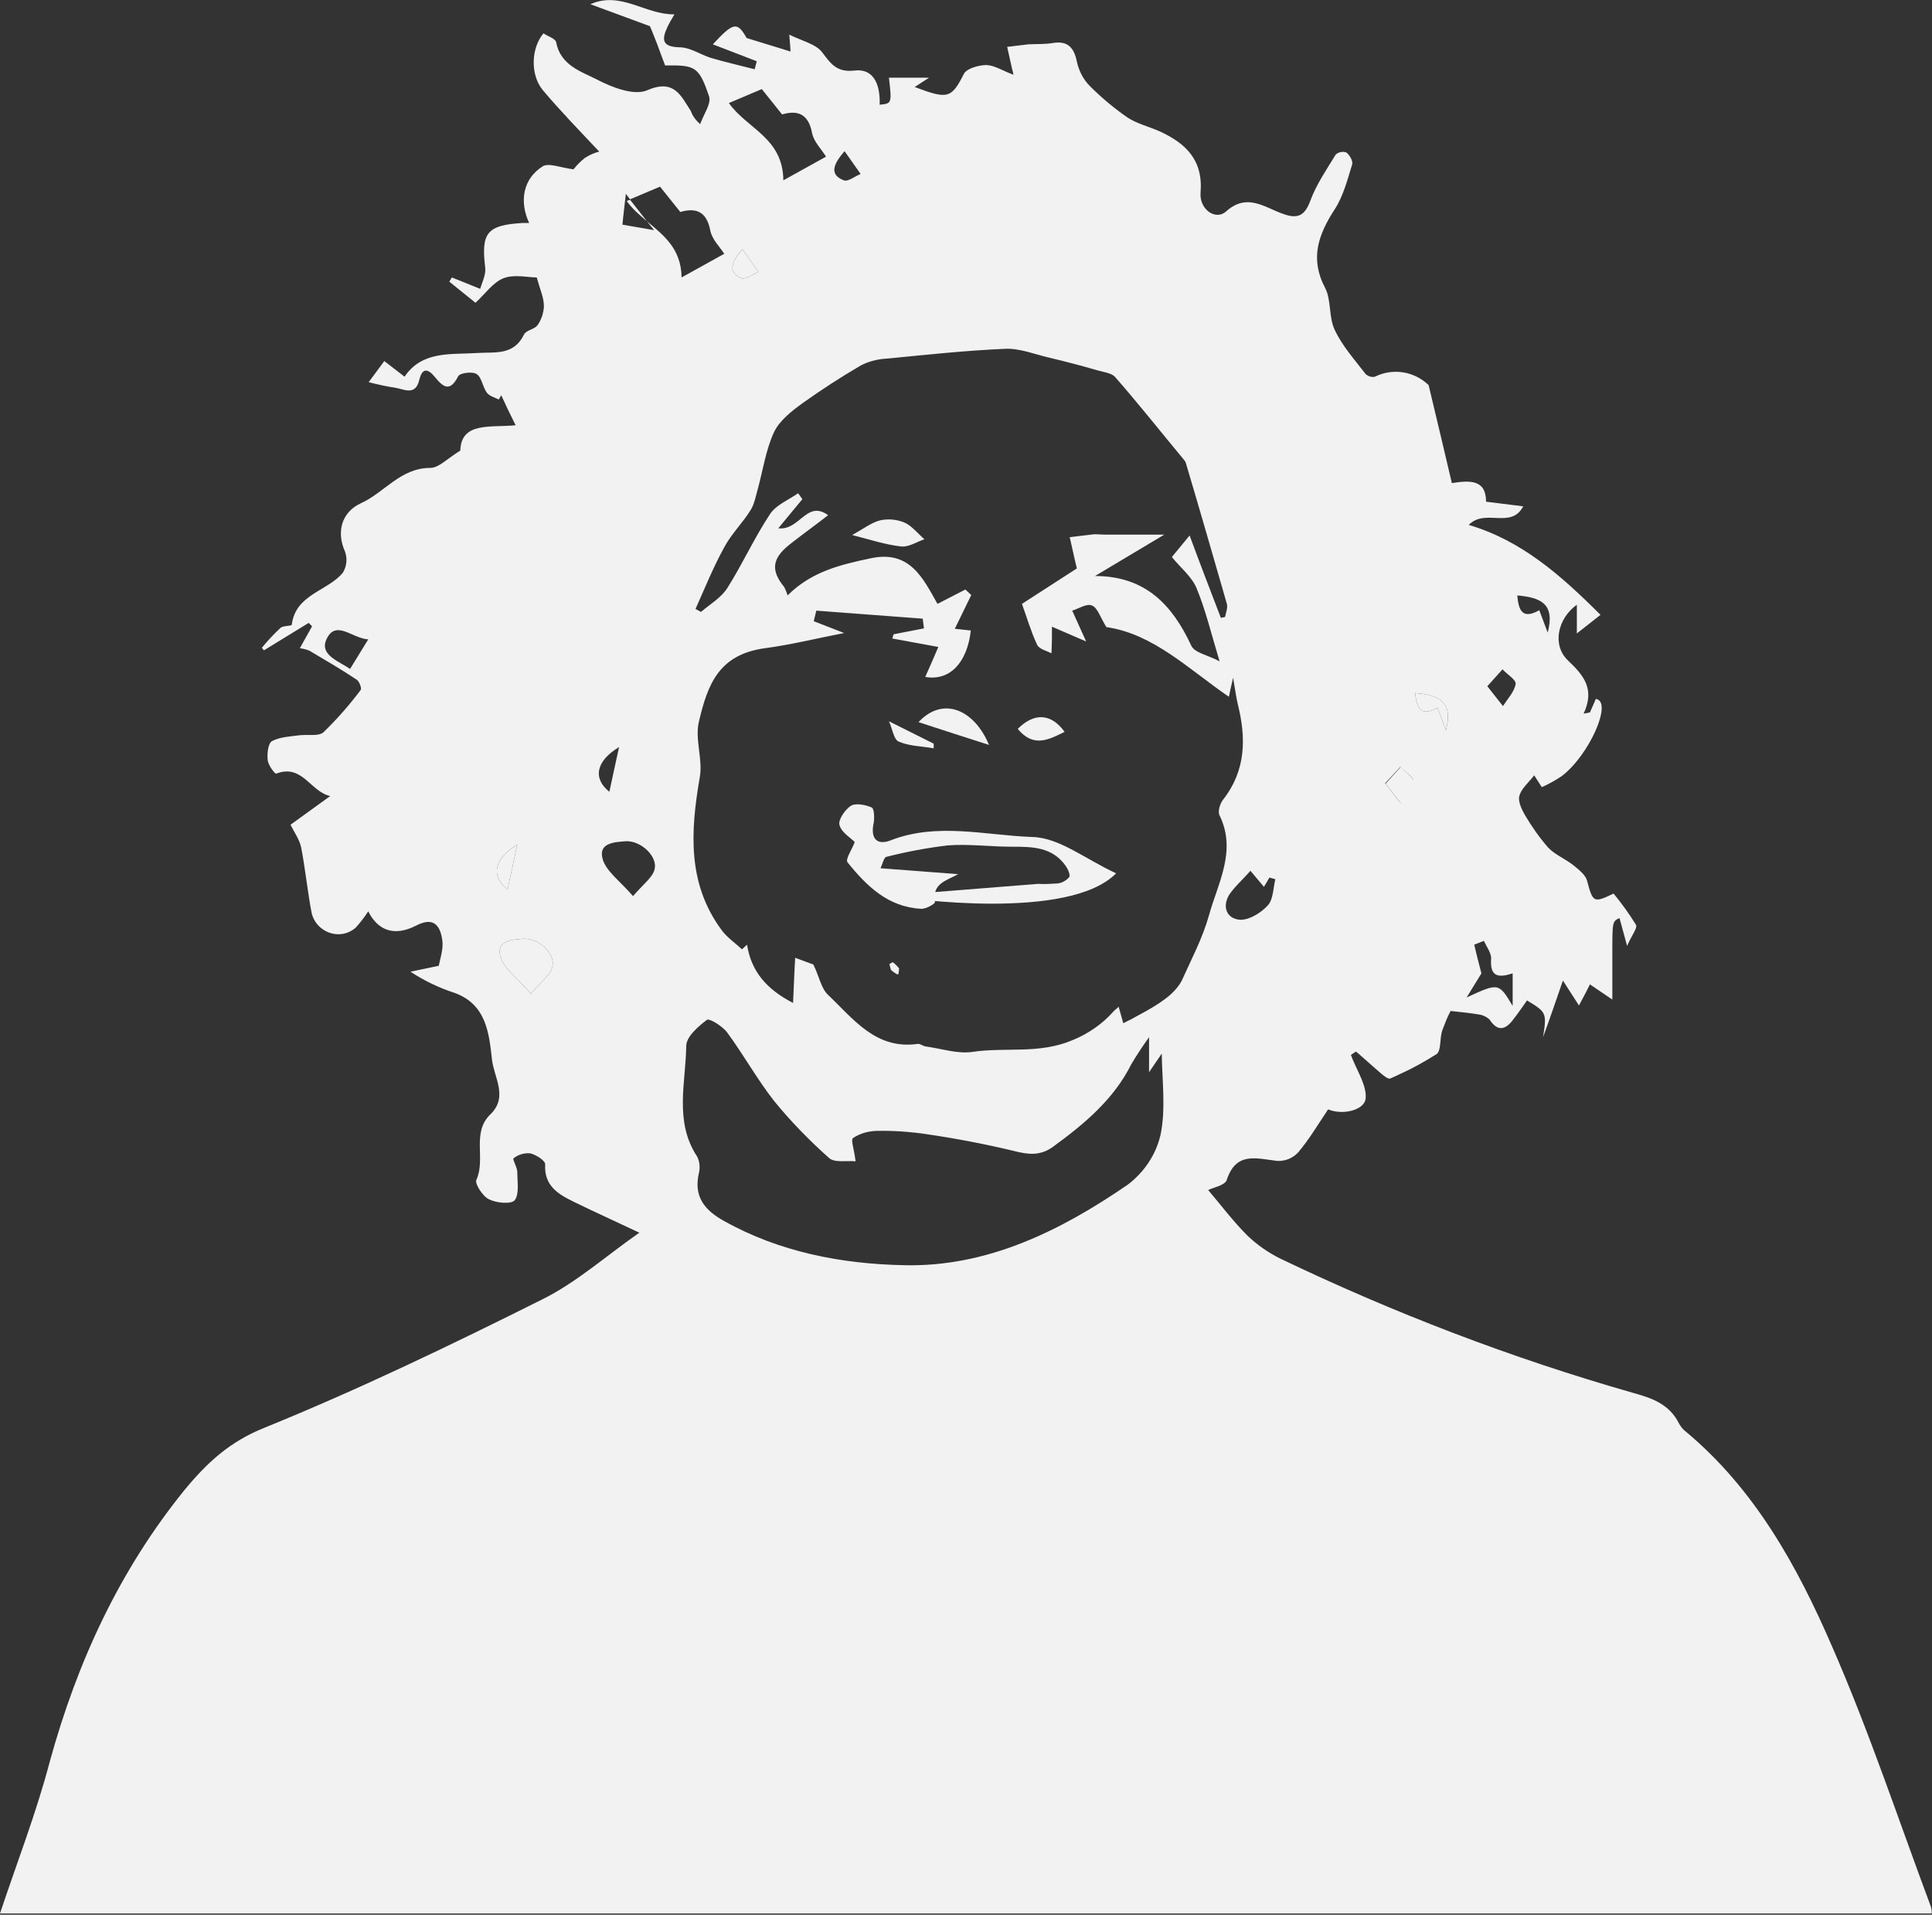 <?xml version="1.0" encoding="utf-8"?>
<!-- Generator: Adobe Illustrator 24.0.1, SVG Export Plug-In . SVG Version: 6.00 Build 0)  -->
<svg version="1.1" id="Layer_1" xmlns="http://www.w3.org/2000/svg" xmlns:xlink="http://www.w3.org/1999/xlink" x="0px" y="0px"
	 viewBox="0 0 457.5 453.4" style="enable-background:new 0 0 457.5 453.4;" xml:space="preserve">
<rect x="0" y="0" width="457.5" height="453.4" fill="#333333" stroke="none"/>
<style type="text/css">
	.st0{fill:#F2F2F2;}
</style>
<g>
	<path class="st0" d="M153.2,52.4c-1.8-1.5-3.5-3-4.8-4.8l0.8-0.3L153.2,52.4z"/>
	<path class="st0" d="M457.2,451.4c-7.7-20.6-14.6-41.5-23.4-61.6c-8.2-18.9-18.2-37.1-34.6-50.8c-0.7-0.5-1.2-1.2-1.6-1.9
		c-2.3-4.6-6.3-6-11-7.3c-28.7-8.2-56.6-18.9-83.5-31.8c-2.8-1.4-5.4-3.2-7.7-5.4c-3.5-3.5-6.4-7.4-9.3-10.8c1.2-0.6,4-1.1,4.4-2.4
		c2.2-6.7,6.9-5.1,11.9-4.5c1.9,0.1,3.7-0.6,5-2c2.7-3.2,4.8-6.8,7.1-10.2c3.6,1.5,8.9,0.1,8.9-2.8c0-0.2,0-0.4,0-0.6
		c0-0.1,0-0.1,0-0.2c-0.3-3.1-2.4-6.2-3.5-9.3l1.2-0.8c1.9,1.6,3.7,3.3,5.6,4.9c0,0,0.1,0,0.1,0.1c0.7,0.6,1.9,1.6,2.4,1.4
		c0.9-0.4,1.8-0.8,2.6-1.2l0,0h0c2.9-1.3,5.7-2.9,8.4-4.6c1.1-0.8,0.7-3.7,1.3-5.5c0.6-1.6,1.2-3.2,2-4.7c2.9,0.3,4.7,0.5,6.5,0.8
		c1,0.1,1.9,0.5,2.7,1.2c2.1,3.2,4,2.3,5.8-0.2c1.1-1.4,2.1-2.9,3.1-4.3c4.6,2.8,4.7,2.9,3.8,8.7c1.5-4.1,2.9-8.2,4.7-13.4l3.8,5.9
		c1.2-2.2,2-3.8,2.6-5l5.3,3.6V226c0-7.8,0-7.8,1.7-8.6c0.5,1.7,0.9,3.4,1.8,6.6c1.1-2.6,2.5-4.2,2.1-5c-1.6-2.6-3.4-5.1-5.3-7.4
		c-4.8,2.3-4.9,2.1-6.3-3.1c-0.4-1.4-2-2.6-3.2-3.6c-1.9-1.5-4.4-2.5-6-4.2c-2.1-2.4-3.9-5-5.5-7.7c-0.8-1.4-1.7-3.3-1.3-4.6
		c0.5-1.7,2.1-3,3.5-4.8l1.8,2.8c1.6-0.7,3.2-1.6,4.7-2.6c6.5-4.9,12.2-17.7,8.1-18.3l-1.4,3.2l-1.5,0.3c2.7-5.8,0.1-9-3.7-12.6
		c-3.8-3.6-2.5-9.9,2.1-13.2v6.8l5.6-4.4c-9.4-9.4-18.7-17.6-31.2-21.3c3.9-4,10,1.1,12.9-4.4l-8.8-1.1c0-5.2-3.7-5.1-8.1-4.4
		c-1.7-7.3-3.4-14.4-5.5-23.2c-3.4-3.3-8.5-4.1-12.7-2c-0.8,0.2-1.6-0.1-2.2-0.6c-2.6-3.4-5.5-6.6-7.3-10.4c-1.5-3-0.8-7.1-2.3-10
		c-3.7-7-1.6-12.7,2.3-18.7c2-3.1,3-7,4.1-10.6c0.2-0.8-0.6-2.2-1.4-2.8c-0.9-0.3-1.8-0.1-2.5,0.5c-2.2,3.6-4.6,7.1-6,10.9
		c-1.3,3.5-2.9,4.5-6.6,3.1c-4.3-1.5-8.4-5-13.4-0.5c-2.5,2.2-6.4-0.6-6-4.6c0.6-7.7-3.6-11.6-9.7-14.4c-2.5-1.1-5.3-1.8-7.5-3.2
		c-3.2-2.2-6.2-4.7-9-7.5c-1.6-1.6-2.6-3.6-3.1-5.8c-0.7-3.5-2.3-5-5.8-4.4c-1.9,0.3-3.8,0.2-5.7,0.3c-1.7,0.2-3.3,0.4-5,0.6
		c0.3,1.5,0.7,3,1,4.5c0.1,0.6,0.3,1.1,0.5,2.1c-2.5-0.9-4.4-2.2-6.4-2.3c-1.8,0-4.6,0.8-5.3,2c-3,5.9-3.8,6.2-11.7,3.2l3.4-2.2
		h-9.5c0.7,6.1,0.7,6.1-2.2,6.4c0.2-5.2-1.7-8.6-5.9-8.1c-4.2,0.5-5.6-1.5-7.7-4.3c-1.5-2-4.8-2.7-7.8-4.2c0.2,2.5,0.3,3.6,0.3,4
		L176.8,9c-2.2-3.9-3.1-3.8-8,1.5l10.4,4l-0.5,1.9c-3.5-0.9-7-1.7-10.4-2.7c-2.5-0.8-4.9-2.5-7.4-2.5c-4-0.1-4.3-1.7-2.9-4.7
		c0.4-0.9,0.9-1.7,1.7-3.1C152.8,3.5,147-2.2,139.8,1l14.1,5.2c0.5,1.1,1.1,2.7,1.7,4.2c0.6,1.6,1.2,3.3,1.9,5.1
		c7.1-0.1,8,0.2,10.4,7.3c0.6,1.7-1.3,4.3-2.1,6.6c-1-0.9-1.8-1.9-2.2-3.1c-2.4-3.7-4-7.7-10.4-4.9c-3.1,1.3-8.3-0.7-11.9-2.6
		c-3.8-1.9-8.6-3.4-9.6-8.8c-0.2-0.9-2-1.4-3-2.1c-2.9,3.4-3.2,9.7-0.2,13.4c4.2,5,8.8,9.7,13.4,14.6c-1.2,0.3-2.3,0.8-3.4,1.5
		c-1,0.8-1.9,1.7-2.7,2.7c-3.1-0.4-5.9-1.6-7.3-0.7c-4.6,2.9-5.6,8.2-3.2,13.4h-1.5c-8.5,0.5-9.9,2.3-8.9,10.6
		c0.2,1.6-0.7,3.4-1.2,5l-6.7-2.7l-0.6,1l6.2,5c2.2-2,4.1-4.8,6.6-5.8c2.5-1,5.8-0.2,7.9-0.2c0.8,2.9,1.7,4.8,1.7,6.8
		c0,0.8-0.2,1.5-0.4,2.3c-0.3,0.8-0.6,1.5-1.1,2.2c0,0,0,0-0.1,0.1c-0.7,0.9-2.6,1.1-3.1,2.1c-2.5,5.1-6.9,4.1-11.3,4.4
		c-6,0.4-12.8-0.6-17,5.6L91,85.5l-3.7,5c2,0.5,4.1,1,6.2,1.3c2.1,0.3,4.9,2.1,5.8-1.9c0.7-2.8,2-2.7,3.7-0.6
		c1.9,2.3,3.5,3.7,5.5-0.2c0.4-0.8,3.4-1.2,4.4-0.5c1.2,0.8,1.4,3.1,2.4,4.4c0.6,0.8,1.8,1.1,2.8,1.6l0.6-1c1,2.2,2,4.3,3.4,7.1
		c-5.9,0.6-12.9-0.9-13.1,6c-3.1,1.9-5.1,4.1-7.1,4.1c-7.1,0-10.9,5.9-16.5,8.4c-4.7,2.2-5.7,7-3.7,11.4c0.6,1.7,0.4,3.5-0.5,5
		c-3.6,4.4-11.2,5.1-12.1,12.3c0,0.4-2.1,0.2-2.7,0.8c-1.6,1.5-3,3-4.4,4.7l0.5,0.6l10.6-6.5l0.8,0.8l-2.9,5.2
		c0.8,0.1,1.6,0.3,2.3,0.6c3.7,2.2,7.5,4.4,11.1,6.8c0.7,0.4,1.3,2.1,1,2.5c-2.7,3.6-5.6,6.9-8.8,10c-1.1,1-3.7,0.5-5.6,0.7
		c-2.3,0.3-4.7,0.4-6.6,1.4c-0.9,0.5-1.2,3-1,4.5c0.1,1.2,1.7,3.3,2,3.2c6.2-2.4,8.1,4.3,12.8,5.3l-9.4,6.8c0.9,1.8,2.1,3.5,2.5,5.3
		c1,5.1,1.5,10.4,2.5,15.6c0.8,3.4,4.2,5.6,7.6,4.9c1-0.2,2-0.7,2.8-1.4c1.1-1.2,2.1-2.5,3-3.9c2.3,4.6,6.2,6,11.3,3.4
		c4.2-2.2,5.7,0,6.2,3.2c0.4,2.2-0.5,4.7-0.8,6.3l-6.7,1.4c3.2,2.1,6.7,3.8,10.4,5c7.5,2.7,8.2,9.4,8.9,15.8c0.5,4.3,3.9,8.9-0.4,13
		c-4.5,4.4-1,10.5-3.3,15.5c-0.4,0.9,1.5,3.9,3,4.6c1.8,0.9,5.3,1.2,6.1,0.2c1.1-1.5,0.6-4.3,0.6-6.6c0-1.2-1.2-3.1-0.9-3.3
		c1.1-0.9,2.5-1.3,3.9-1.2c1.4,0.3,3.6,1.7,3.6,2.6c-0.3,5.1,3.1,7.1,6.8,8.9c4.9,2.4,9.8,4.6,15.5,7.3c-7.9,5.5-14.9,11.8-23,15.8
		c-21.6,10.8-43.4,21.3-65.8,30.4c-8.2,3.3-13.5,8.2-18.8,14.6c-15.5,19.1-25.5,40.8-32,64.4c-3.2,12.2-7.8,24-11.8,36h457.4
		C457.5,452.7,457.4,452,457.2,451.4z M366.5,149.8l-2-5.3c-3.9,2.2-4.9,0.2-5.2-3.5C364.8,141.5,368.3,142.9,366.5,149.8z
		 M355.8,158.5c1.1,1.2,3.3,2.5,3.1,3.5c-0.3,1.8-1.9,3.5-3,5.2l-3.7-4.7L355.8,158.5z M350.8,230.5c-0.7-2.6-1.2-4.7-1.7-6.8
		l2.3-0.9c0.6,1.4,1.8,2.9,1.7,4.3c-0.3,4.2,1.7,4.5,5.1,3.4v7.7c-3.3-5.5-3.3-5.5-10.9-2L350.8,230.5z M342.4,172.9l-2-5.3
		c-3.9,2.2-4.9,0.2-5.3-3.5C340.7,164.6,344.2,166.1,342.4,172.9z M331.6,181.6c1.1,1.2,3.3,2.5,3.1,3.5c-0.3,1.8-2,3.4-3,5.1
		l-3.7-4.7L331.6,181.6z M82.9,158.4c-2.6-1.8-7.3-3.3-5.6-7c2.2-4.8,6.1-0.2,9.9,0L82.9,158.4z M122.5,200
		c-0.9,4.2-1.6,7.2-2.3,10.6C116.2,207.5,116.9,203.4,122.5,200z M130.8,229c-0.5,1.9-2.6,3.4-5.1,6.3c-3.1-3.7-6.4-5.9-7.2-8.8
		c-1.1-3.9,3-4,5.6-4.2C127.7,222.2,131.6,225.9,130.8,229z M296.1,206.2l3.2,3.8c0.5-0.8,0.9-1.5,1.3-2.2l1.4,0.4
		c-0.5,2.1-0.5,4.7-1.7,6.1c-1.6,1.8-4.3,3.5-6.5,3.5c-3.1-0.1-4.5-2.8-2.8-5.8C292.3,210,294.2,208.4,296.1,206.2z M200,35.8
		l3.8,5.4c-1.3,0.5-3,1.9-4,1.5C196.5,41.4,197.1,39.1,200,35.8z M180.4,21.1l4.8,6c3.4-1,6.2-0.4,7.1,4.4c0.4,2.1,2.3,3.9,3.3,5.6
		l-10.1,5.6c-0.1-10.1-8.6-12.2-12.9-18.3L180.4,21.1z M179.6,64.4c-1.3,0.5-3,1.8-4,1.5c-3.2-1.4-2.6-3.6,0.2-6.9L179.6,64.4z
		 M146.6,176.9L146.6,176.9c-0.9,4.2-1.6,7.2-2.3,10.6C140.4,184.4,141,180.3,146.6,176.9z M155,205.9L155,205.9
		c-0.5,1.9-2.6,3.4-5.1,6.3c-3.1-3.6-6.4-5.9-7.2-8.8c-1.1-3.9,3-4,5.6-4.2C151.8,199.1,155.8,202.8,155,205.9z M153.2,52.4l1.7,2.1
		l-7.5-1.3c0.2-2.4,0.5-4.4,0.8-7.3l1,1.3l7.1-3l4.8,6c3.4-1,6.2-0.4,7.1,4.4c0.4,2.1,2.3,3.9,3.3,5.5l-10.1,5.6
		C161.3,58.8,157.1,55.7,153.2,52.4z M274.8,268.8c-1.1,4.7-3.9,8.8-7.7,11.7c-16,11-33.4,19.6-53.1,19.1
		c-14.7-0.3-29.4-3.1-42.6-10.5c-4.5-2.5-7.2-5.7-5.9-11.3c0.3-1.3,0.2-2.7-0.4-3.9c-5.5-8.3-2.7-17.5-2.6-26.2
		c0-2.2,2.8-4.6,4.9-6.2c0.6-0.4,3.7,1.5,4.8,3c3.9,5.3,7.1,11.1,11.1,16.2c3.9,4.8,8.3,9.3,13,13.5c1.3,1.2,4.2,0.6,6.3,0.8
		c-0.3-2.8-1.2-5.1-0.6-5.5c1.6-1.1,3.5-1.6,5.4-1.7c4.1-0.1,8.2,0.2,12.2,0.8c6.8,1,13.6,2.3,20.3,3.9c3.5,0.9,6.3,1.3,9.4-0.9
		c7.4-5.4,14.4-11.2,18.6-19.6c1.3-2.2,2.7-4.3,4.2-6.4v8.3l3-4.4C275.2,256,276.1,262.7,274.8,268.8z M277.2,235.5L277.2,235.5
		c-1.8,1.6-4.5,3.3-8.5,5.4c-0.8,0.5-1.8,0.9-2.7,1.4l-1.1-3.9c-0.6,0.6-1,0.8-1.3,1.2c-2.6,2.9-5.9,5.2-9.6,6.7
		c-8,3.4-15.9,1.6-23.8,2.8c-3.5,0.5-7.3-0.8-11-1.3c-0.7-0.1-1.3-0.7-1.9-0.6c-9.9,1.4-15.2-5.9-21.2-11.6
		c-1.7-1.6-2.1-4.4-3.5-7.2l-4.3-1.6c-0.2,3.2-0.3,6.6-0.5,10.7c-6.2-3.2-9.9-7.4-10.9-13.8l-1.2,1.1c-1.6-1.5-3.4-2.7-4.7-4.4
		c-8.3-11.1-7.5-23.5-5.3-36.3c0.8-4.2-1.2-9-0.2-13.2c2.1-9,4.8-15.9,15.6-17.4c6.1-0.8,12.1-2.3,18.8-3.6l-7.2-2.8l0.6-2.5
		l25.2,1.9c0.1,0.8,0.2,1.6,0.3,2.3l-7.2,1.4c-0.1,0.3-0.2,0.7-0.3,1l10.9,2c-1,2.3-2,4.7-3.1,7.1c5.7,1,9.9-3.2,10.8-11l-3.8-0.4
		l3.9-8l-1.4-1.3L222,143c-3.4-6-6.5-12.8-15.8-10.8c-7.1,1.5-14,3.1-19.7,8.8c-0.2-0.7-0.5-1.4-0.8-2c-3.2-3.9-2.9-6.7,1.2-10
		c2.9-2.3,6-4.5,9.2-7c-5.1-3.7-6.7,3.7-11.8,3.1l5.7-6.9l-1-1.4c-2.3,1.6-5.3,2.8-6.7,5c-3.7,5.6-6.5,11.8-10.1,17.5
		c-1.5,2.3-4.1,3.8-6.2,5.6l-1.3-0.7c2.2-4.9,4.2-9.9,6.8-14.6c1.7-3.2,4.4-5.8,6.3-8.9c0.9-1.5,1.2-3.4,1.7-5.1
		c1.2-4.5,1.9-9.2,3.8-13.3c1.3-2.7,4.1-4.9,6.7-6.8c4.5-3.2,9.1-6.2,13.9-9c2-1,4.1-1.5,6.3-1.6c9.2-0.9,18.5-1.9,27.7-2.3
		c3.5-0.2,7.1,1.3,10.6,2.1c3.8,0.9,7.6,1.9,11.4,3c1.4,0.4,3.2,0.6,4.1,1.5c5.6,6.4,10.9,13.1,16.3,19.6c0.2,0.2,0.4,0.5,0.5,0.8
		c3.3,11.1,6.5,22.2,9.7,33.3c0.3,1-0.2,2.1-0.4,3.2l-1,0.2c-2.5-6.5-5-13-7.4-19.5l-4.2,5.1c2,2.5,4.8,4.7,5.9,7.5
		c2.1,5.1,3.4,10.6,5.4,17.2c-2.8-1.5-5.9-2-6.7-3.7c-4.5-9.7-10.9-16.5-22.8-16.5l16.4-9.8h-14c-0.8,0-1.7-0.1-2.5-0.1
		c-2,0.2-4,0.5-5.9,0.7c0.5,2,0.9,4.1,1.7,7.4L242,143c1.1,3,2.1,6.5,3.6,9.7c0.5,1,2.2,1.4,3.4,2c0-1.2,0.1-2.3,0.1-3.5v-2.8
		l8.1,3.5l-3.3-7.3c1.4-0.4,3.5-1.8,4.7-1.2c1.3,0.5,2,2.9,3.4,5.1c11.1,1.6,19.4,9.9,29,16.5c0.2-1.1,0.5-2.3,1-4.5
		c0.5,2.8,0.7,4.5,1.1,6.2c2,8,2,15.7-3.5,22.7c-0.7,0.9-1.3,2.8-0.8,3.7c4.1,8.4-0.4,16-2.5,23.6c-1.5,5.4-4.2,10.5-6.5,15.6
		C279.2,233.4,278.4,234.4,277.2,235.5z"/>
	<path class="st0" d="M342.4,172.9l-2-5.3c-3.9,2.2-4.9,0.2-5.3-3.5C340.7,164.6,344.2,166.1,342.4,172.9z"/>
	<path class="st0" d="M334.8,185.2c-0.3,1.8-2,3.4-3,5.1l-3.7-4.7l3.6-4C332.7,182.8,334.9,184.2,334.8,185.2z"/>
	<path class="st0" d="M179.6,64.4c-1.3,0.5-3,1.8-4,1.5c-3.2-1.4-2.6-3.6,0.2-6.9L179.6,64.4z"/>
	<path class="st0" d="M122.5,200c-0.9,4.2-1.6,7.2-2.3,10.6C116.2,207.5,116.9,203.4,122.5,200z"/>
	<path class="st0" d="M130.8,229c-0.5,1.9-2.6,3.4-5.1,6.3c-3.1-3.7-6.4-5.9-7.2-8.8c-1.1-3.9,3-4,5.6-4.2
		C127.7,222.2,131.6,225.9,130.8,229z"/>
	<path class="st0" d="M210.9,199c-3.4,1.3-4.8-0.6-4-4.2c0.2-1.2,0.1-3.4-0.5-3.6c-1.4-0.6-3.7-1.1-4.9-0.4
		c-1.4,0.9-3.1,3.4-2.7,4.6c0.5,1.8,2.8,3.1,3.6,4c-0.6,1.7-2.3,4.1-1.7,4.8c4.5,5.6,9.6,10.6,17.4,11c1.1,0.1,3.4-1.2,3.3-1.6
		c-0.7-4.4,2.6-5,5.5-6.6l-18.4-1.4c0.5-1,0.8-2.6,1.4-2.7c4.7-1.2,9.5-2.1,14.4-2.7c5-0.4,10.1,0.3,15.2,0.3c4.9,0,9.7,0,12.9,4.6
		c0.5,0.7,1.1,2.1,0.8,2.6c-0.7,0.8-1.7,1.4-2.8,1.5c-1.5,0.1-3.1,0.2-4.6,0.1l-35.2,2.8c4.3,0.7,42.5,6.1,53.7-5.3
		c-7.2-3.3-13.5-8.5-19.9-8.6C233.3,197.8,221.9,194.7,210.9,199z"/>
	<path class="st0" d="M217.5,171c6.1,2,11.4,3.7,16.7,5.4C230.7,168,223.3,164.8,217.5,171z"/>
	<path class="st0" d="M208.5,123.2c-2.1,0.5-4,2-6.7,3.5c4.3,1.1,7.9,2.3,11.6,2.7c1.8,0.2,3.7-1.1,5.5-1.7
		c-1.5-1.3-2.9-3.1-4.6-3.9C212.5,123,210.4,122.8,208.5,123.2z"/>
	<path class="st0" d="M252.1,173.3c-3.2-4.4-7.2-4.6-11.1-0.7C244.7,177.1,248.3,175.2,252.1,173.3z"/>
	<path class="st0" d="M211.5,227.9c-0.2-0.1-0.5,0.2-0.9,0.4c0.2,0.7,0.3,1.3,0.5,1.5c0.5,0.4,1,0.8,1.6,1c0.1-0.5,0.2-1,0.2-1.5
		C212.4,228.7,212,228.3,211.5,227.9z"/>
	<path class="st0" d="M212.8,175.6c2.5,1.1,5.5,1.1,8.3,1.6c0-0.4,0-0.7,0-1.1l-10.6-5.3C211.3,172.4,211.6,175.1,212.8,175.6z"/>
</g>
<title>Logo_mario</title>
</svg>
